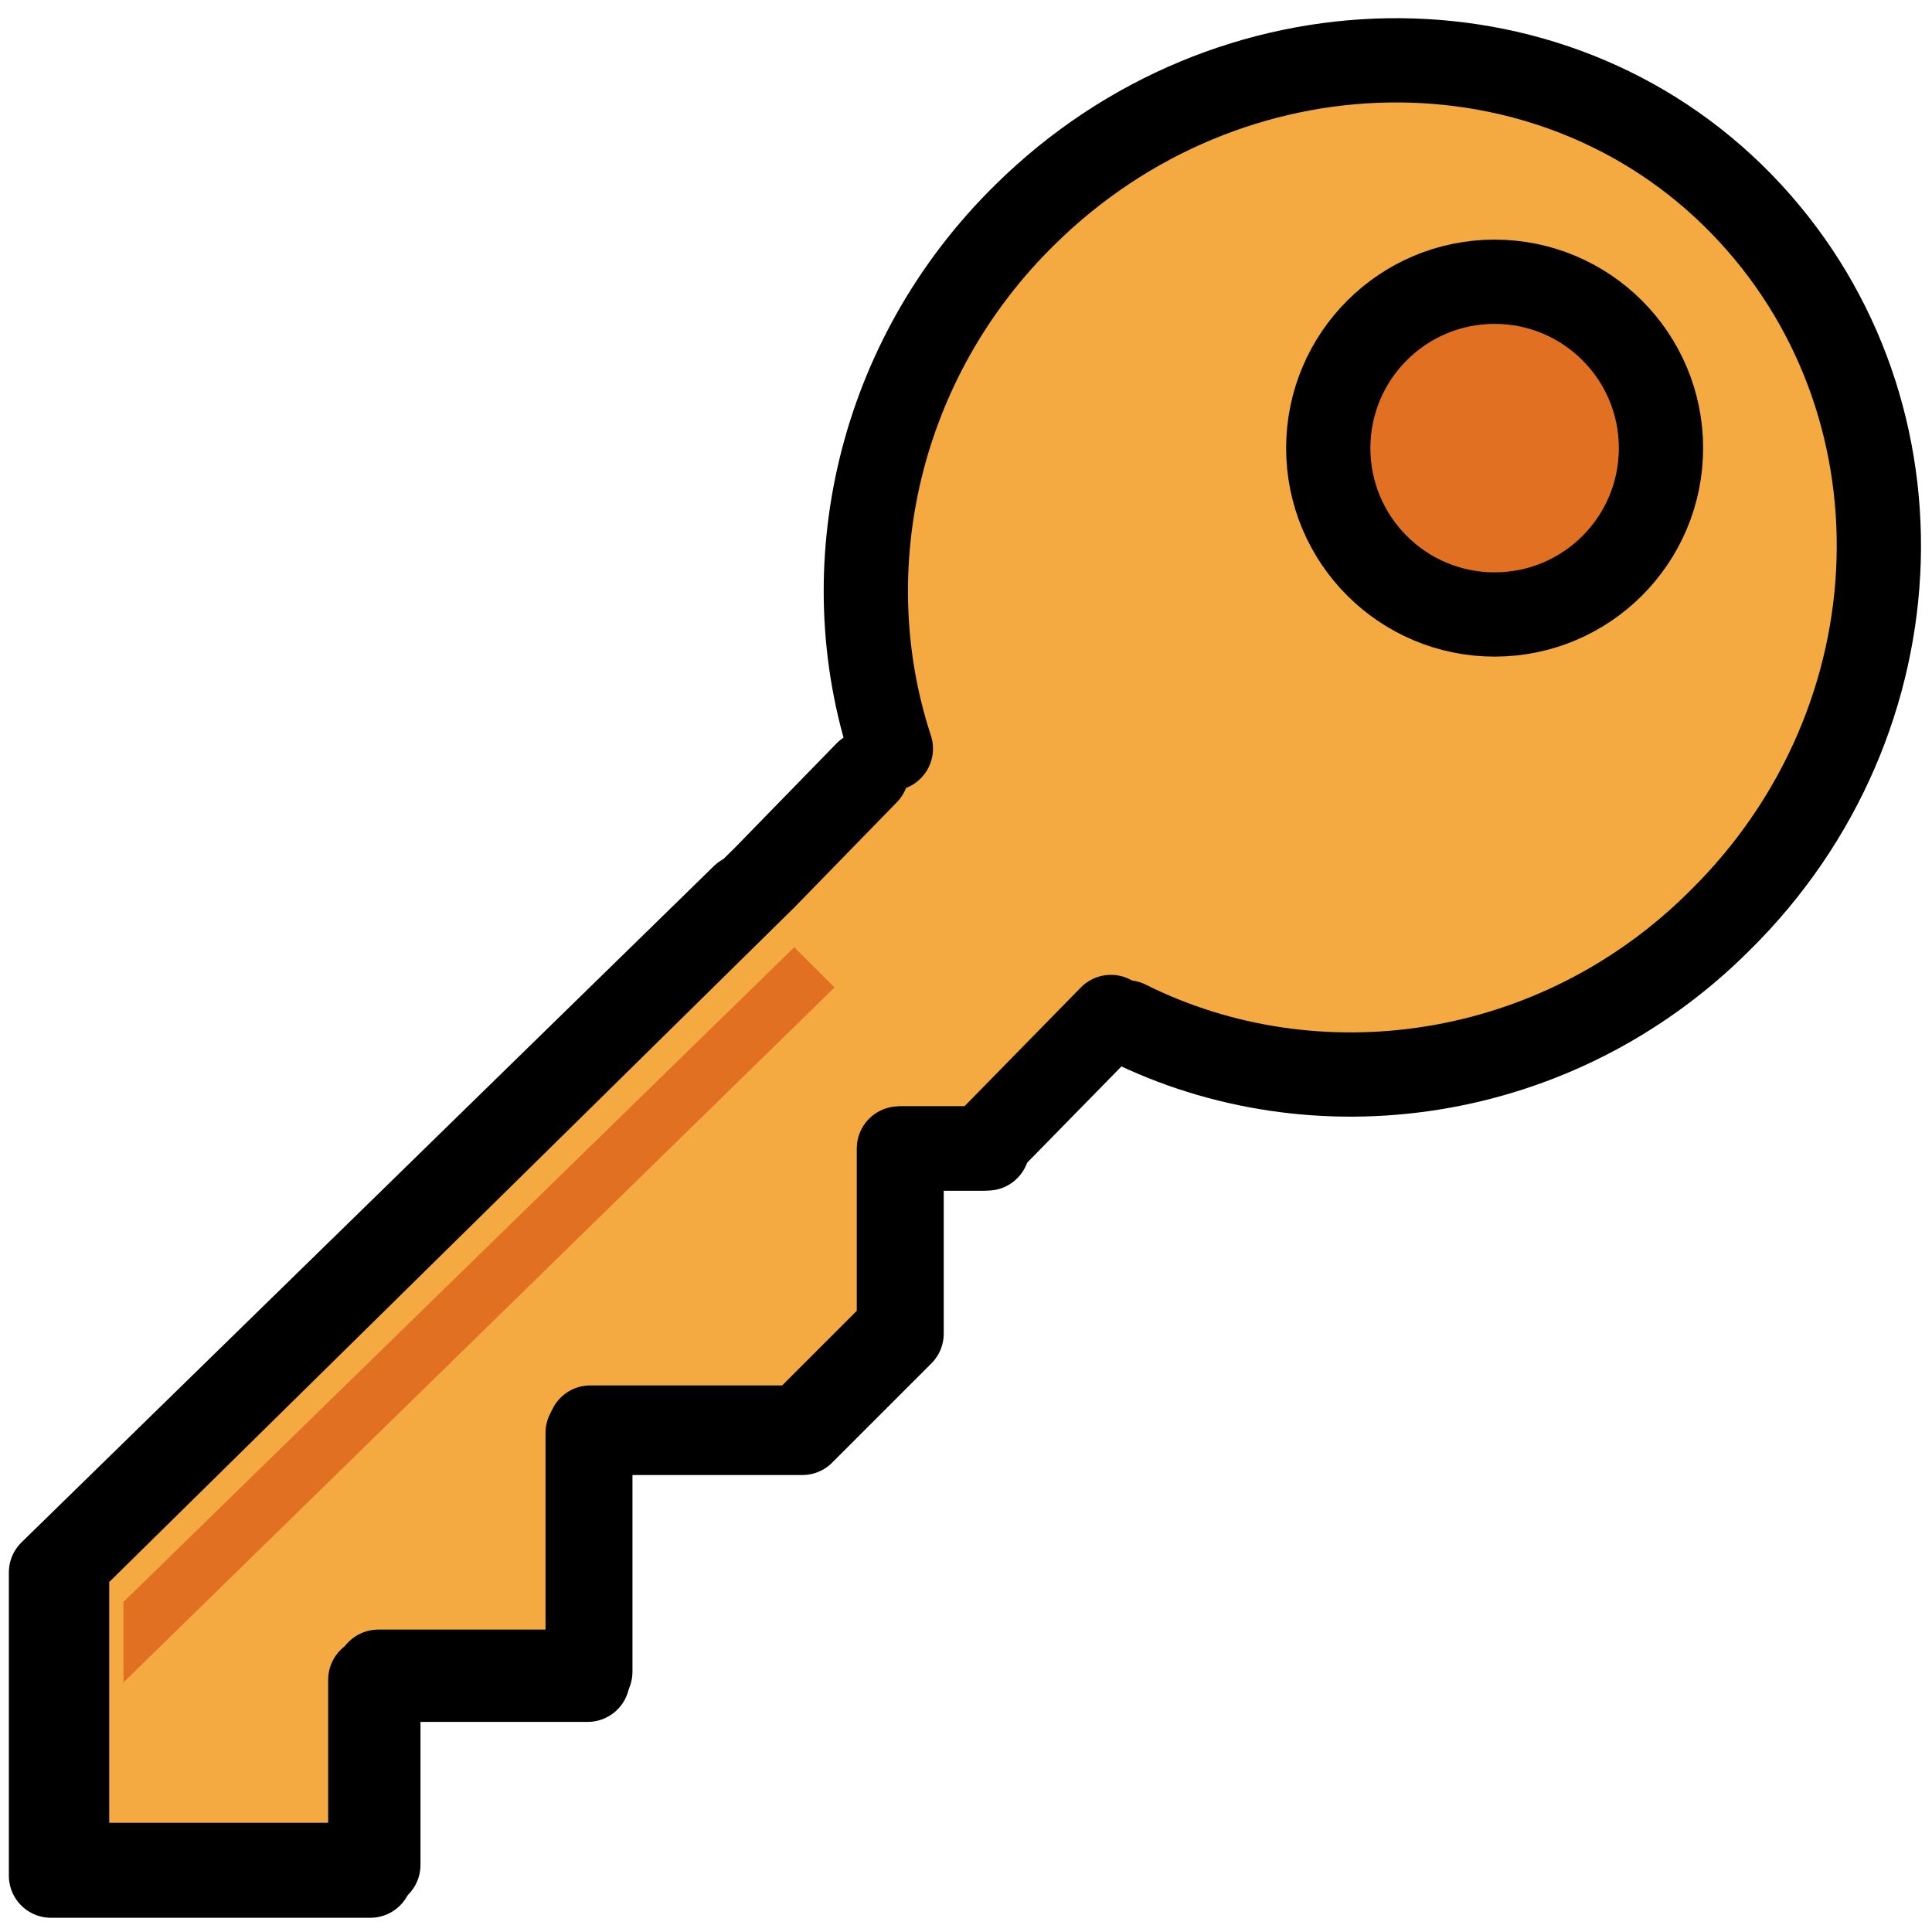 <?xml version="1.0" encoding="utf-8"?>
<!-- Generator: Adobe Illustrator 22.0.1, SVG Export Plug-In . SVG Version: 6.00 Build 0)  -->
<svg version="1.1" id="emoji" xmlns="http://www.w3.org/2000/svg" xmlns:xlink="http://www.w3.org/1999/xlink" x="0px" y="0px"
	 viewBox="0 0 72 72" style="enable-background:new 0 0 72 72;" xml:space="preserve">
<style type="text/css">
	.st0{fill:#F4AA41;}
	.st1{fill:#F4AA41;stroke:#000000;stroke-width:3.14;stroke-linecap:round;stroke-linejoin:round;stroke-miterlimit:10;}
	.st2{fill:#E27022;}
	.st3{fill:none;stroke:#000000;stroke-width:3.14;stroke-linecap:round;stroke-linejoin:round;stroke-miterlimit:10;}
</style>
<g id="color">
	<path class="st0" d="M32.1,29.2c-2.2-6.7-0.4-14.8,5.4-20.5c7.9-7.9,20.1-8.4,27.3-1.2s6.7,19.4-1.2,27.3
		c-6.4,6.4-16.4,8.7-22.4,4.1"/>
	<polyline class="st1" points="32.3,28.8 28.5,32.7 2.5,58.3 2.5,69.5 14.1,69.5 14.1,62.3 22,62.3 22,53.2 29.8,53.2 33.5,49.5 
		33.5,42.8 36.6,42.8 41.4,37.9 	"/>
	<polygon class="st2" points="4.6,62.7 4.6,59.7 29.6,35.3 31.1,36.8 	"/>
	<circle class="st2" cx="55.7" cy="16.7" r="6.2"/>
</g>
<g id="hair">
</g>
<g id="skin">
</g>
<g id="skin-shadow">
</g>
<g id="line">
	<polyline class="st3" points="27.7,33.4 1.9,58.6 1.9,69.9 13.8,69.9 13.8,62.6 21.9,62.6 21.9,53.4 29.9,53.4 33.6,49.7 
		33.6,42.8 36.8,42.8 	"/>
	<circle class="st3" cx="55.7" cy="16.7" r="6.2"/>
	<path class="st3" d="M33.2,27.9c-2.2-6.7-0.5-14.5,5-19.9c7.6-7.5,19.6-7.7,26.7-0.4s6.8,19.2-0.8,26.7C58,40.4,49,41.6,42,38.1"/>
</g>
</svg>

